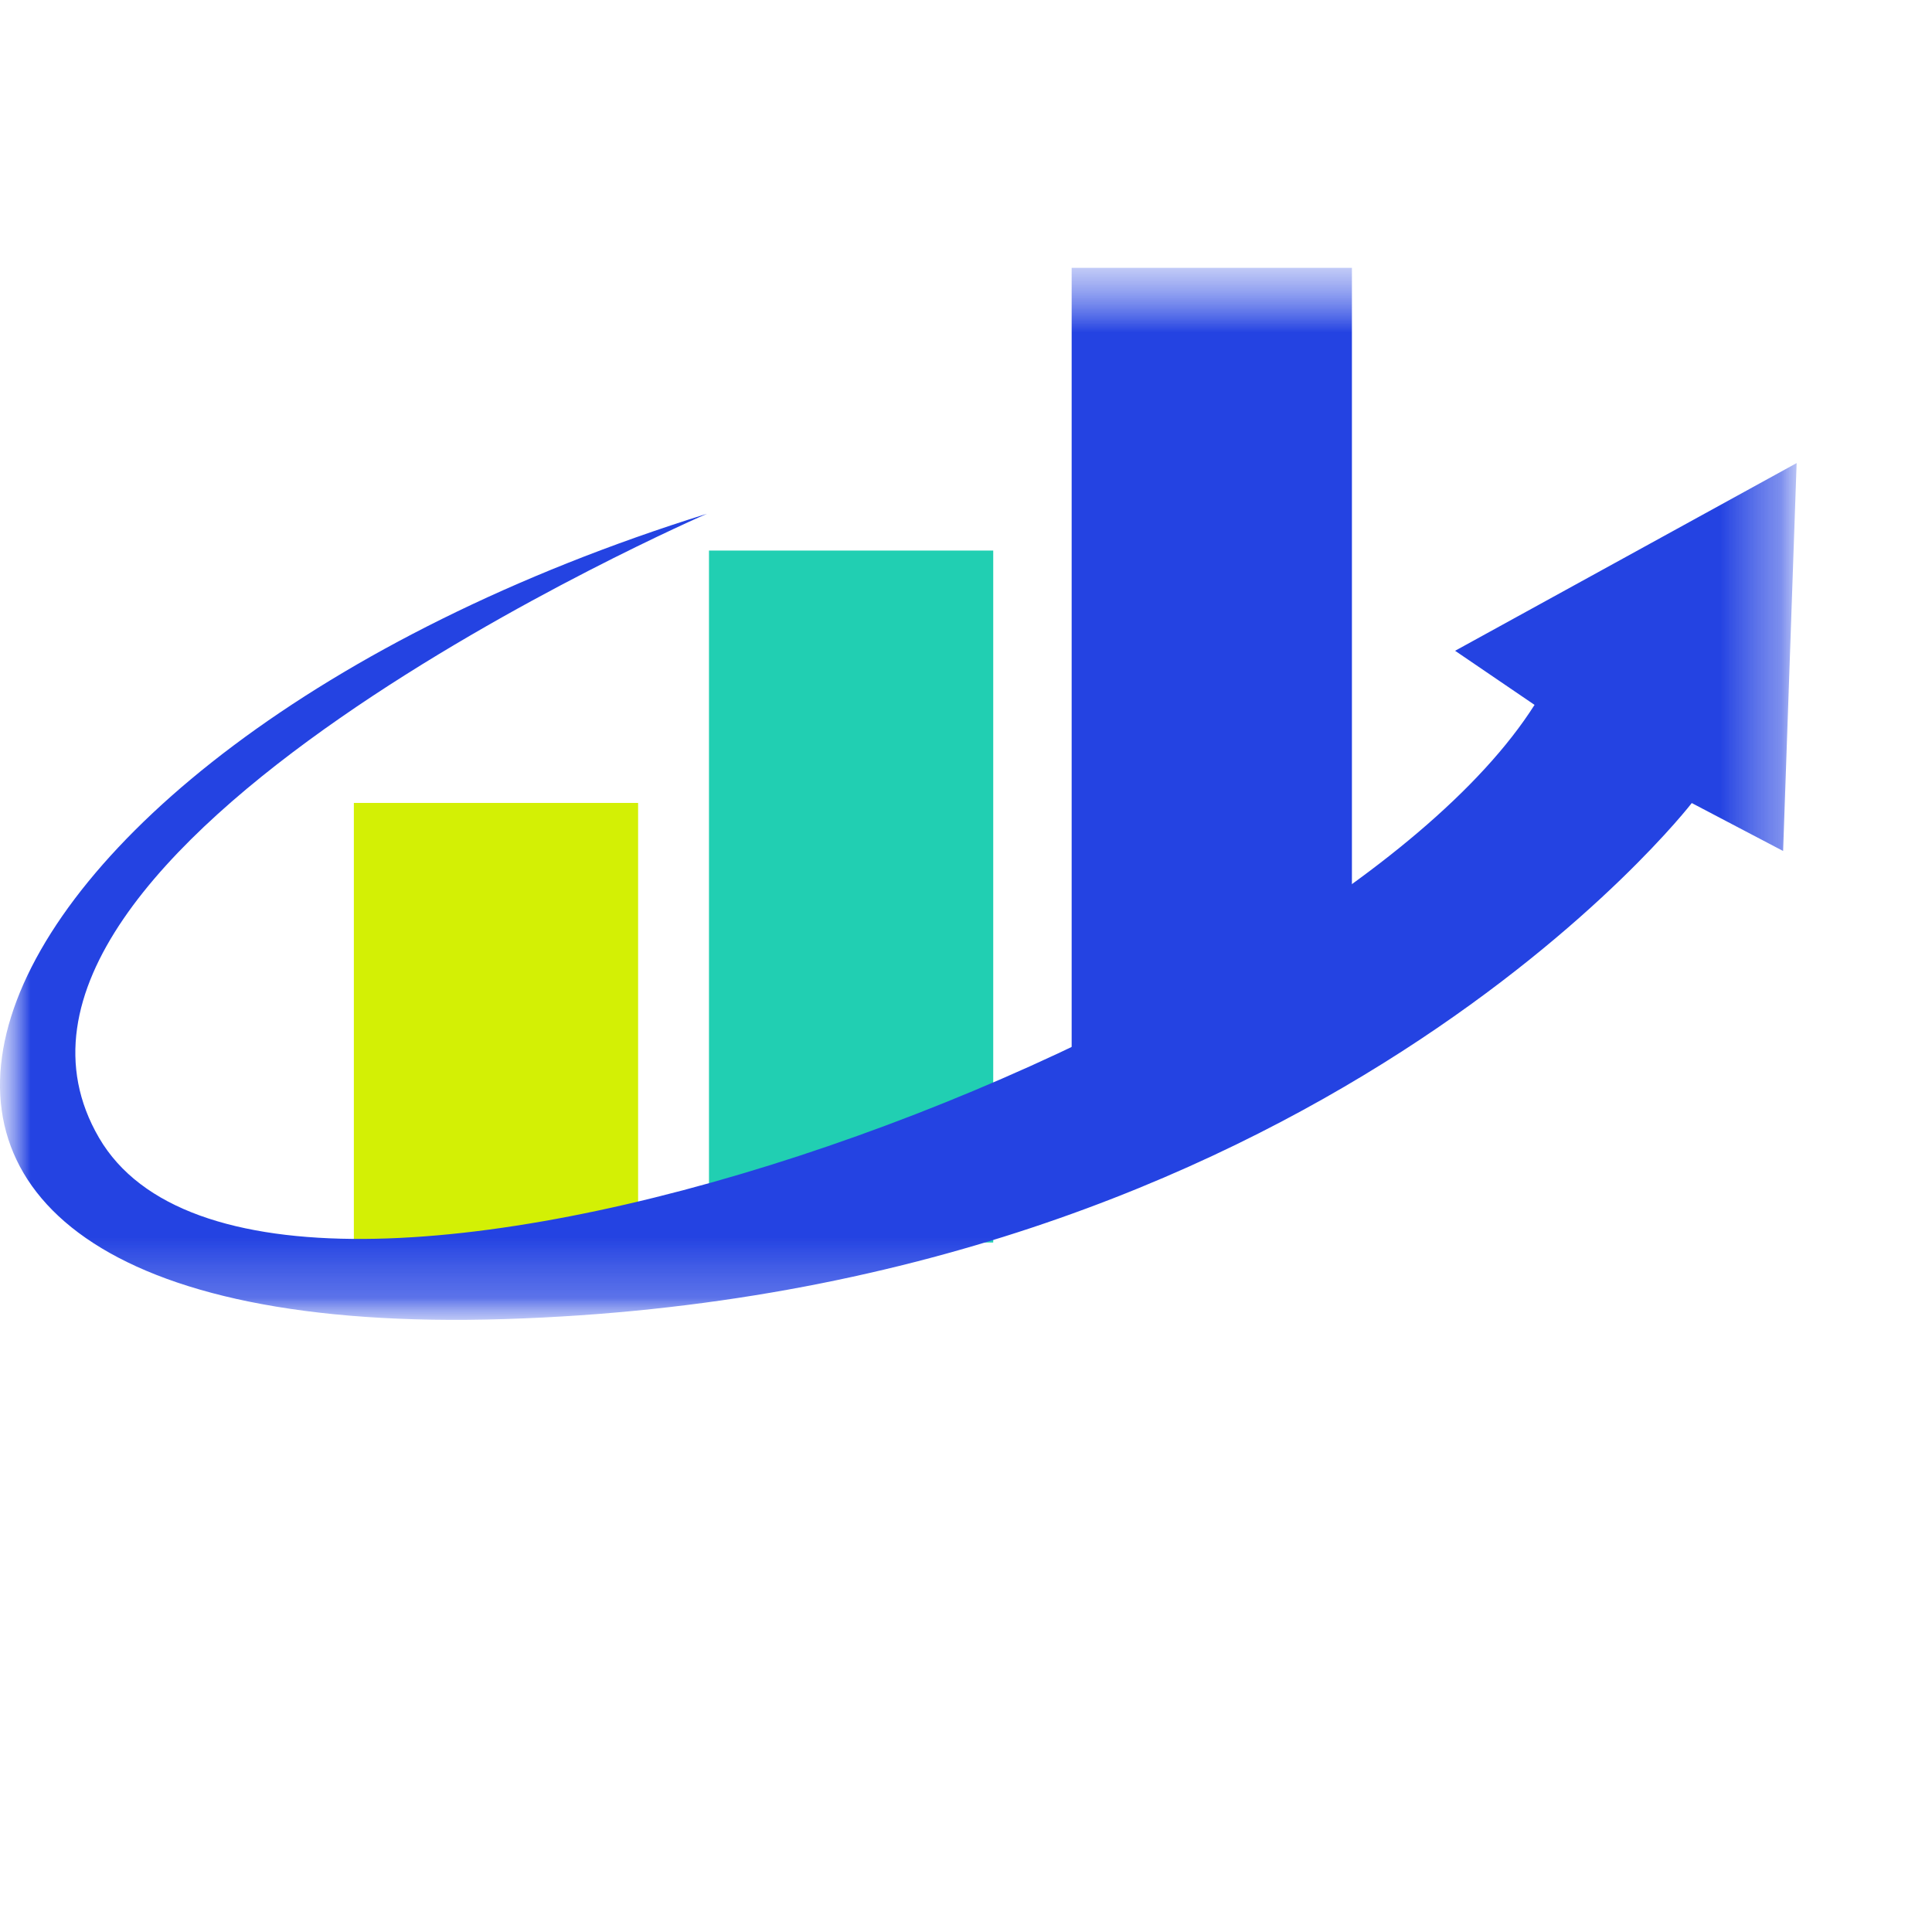 <svg width="32" height="32" viewBox="0 0 32 32" fill="none" xmlns="http://www.w3.org/2000/svg">
<mask id="mask0_38_123" style="mask-type:luminance" maskUnits="userSpaceOnUse" x="0" y="4" width="30" height="18">
<path d="M29.782 4.436H0V21.861H29.782V4.436Z" fill="white"/>
</mask>
<g mask="url(#mask0_38_123)">
<mask id="mask1_38_123" style="mask-type:luminance" maskUnits="userSpaceOnUse" x="0" y="4" width="30" height="18">
<path d="M29.758 4.436H0V21.861H29.758V4.436Z" fill="white"/>
</mask>
<g mask="url(#mask1_38_123)">
<path d="M22.392 4.436H17.75V17.773H22.392V4.436Z" fill="#2443E2"/>
<path d="M16.451 9.119H11.743V20.58H16.451V9.119Z" fill="#21CFB2"/>
<path d="M10.569 13.299H5.861V21.638H10.569V13.299Z" fill="#D3F005"/>
<path d="M11.708 8.51C11.708 8.51 -1.133 14.083 1.64 18.845C4.412 23.605 21.86 17.276 25.417 11.675L24.101 10.779L29.758 7.67L29.534 14.095L28.021 13.301C28.021 13.301 21.762 21.428 8.361 21.848C-5.039 22.268 -1.161 12.522 11.708 8.51Z" fill="#2443E2"/>
</g>
</g>
</svg>
